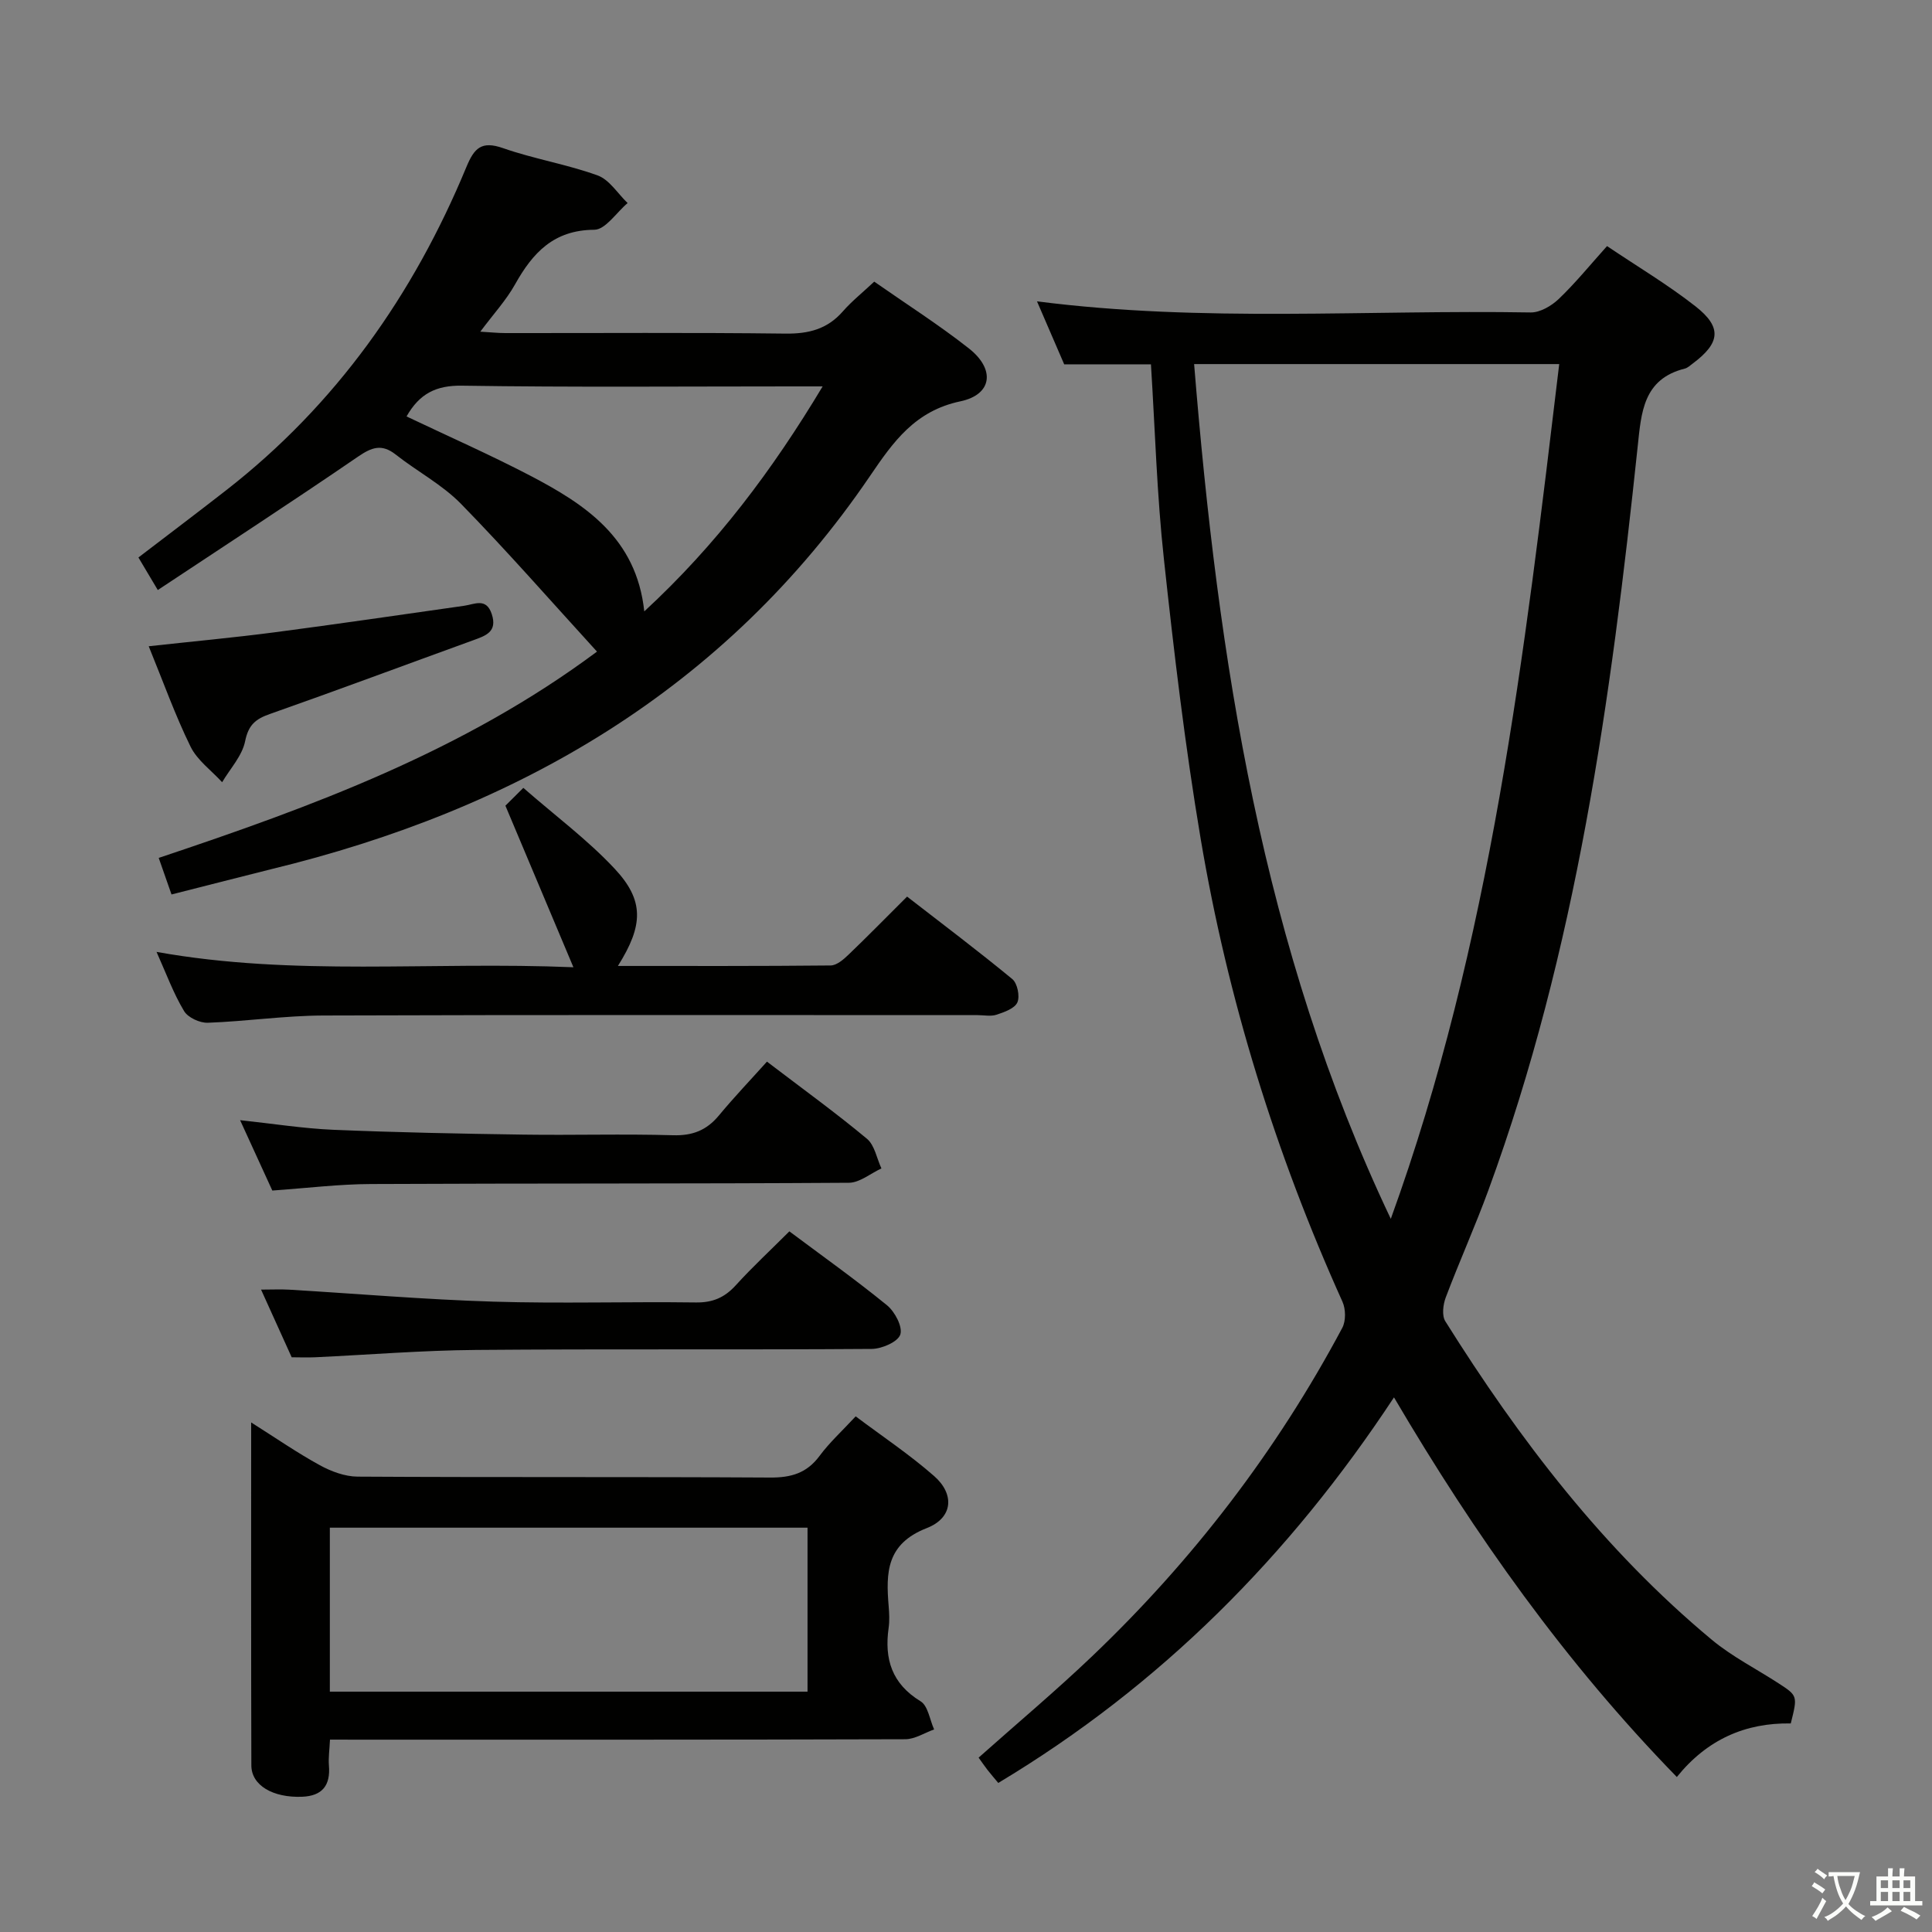 <svg enable-background="new 0 0 400 400" viewBox="0 0 400 400" xmlns="http://www.w3.org/2000/svg"><rect x="0" y="0" width="400" height="400" fill="#808080" stroke="none"/><path d="m377.9 391.2c-.2.3-.4.5-.6.8-.7-.6-1.4-1-2.2-1.5.2-.3.4-.5.5-.8.6.4 1.4.8 2.3 1.5zm-1.8 6.1c-.2-.2-.5-.4-.9-.6.4-.6.8-1.2 1.2-1.9s.7-1.3.9-1.9c.3.3.5.5.8.7-.7 1.3-1.4 2.6-2 3.7zm2.2-9c-.3.3-.5.5-.6.8-.6-.6-1.3-1.1-2-1.5.3-.3.5-.5.6-.7.6.5 1.3.9 2 1.4zm.3.2v-.9h2 4.5c-.3 1.3-.6 2.5-1 3.6s-.9 2.1-1.4 3c.4.5 1 1 1.6 1.4s1.2.8 1.9 1.1c-.3.2-.5.4-.8.8-.4-.3-1-.7-1.6-1.2s-1.2-1.1-1.6-1.6c-.5.6-1.1 1.1-1.7 1.6s-1.4.9-2.1 1.4c-.1-.3-.3-.5-.7-.8.6-.2 1.2-.5 1.9-1s1.4-1.1 2-1.8c-.5-.8-.9-1.6-1.2-2.5s-.6-2-.8-3.2c-.4.1-.7.1-1 .1zm2.5 2.7c.3 1 .7 1.7 1 2.2.3-.5.6-1.1 1-2s.6-1.9.9-3h-3.2-.4c.1.9.3 1.8.7 2.8z" fill="#fbfcfa"/><path d="m396.5 388.5v1.5 3.6h1.5v.9c-.4 0-1 0-1.7 0h-7.9c-.5 0-.9 0-1.2 0v-.9h1.3v-3.5c0-.7 0-1.2 0-1.6h2.4c0-.8 0-1.4 0-1.7h1c0 .3-.1.8-.1 1.7h1.5c0-.8 0-1.4 0-1.7h1c0 .3-.1.9-.1 1.7zm-8.2 9.2c-.2-.3-.5-.5-.8-.8.8-.3 1.4-.6 1.9-.9s1-.7 1.4-1.1c.3.3.6.5.9.8-1.6 1-2.8 1.6-3.4 2zm2.6-6.8v-1.6h-1.5v1.6zm0 2.7v-1.9h-1.5v1.9zm2.4-2.7v-1.6h-1.5v1.6zm0 2.7v-1.9h-1.5v1.9zm.2 2 .7-.8c.4.2.9.5 1.6.8s1.3.7 1.8 1c-.3.3-.5.5-.8.8-.4-.3-1.5-1-3.3-1.8zm2-4.7v-1.6h-1.4v1.6zm0 2.7v-1.9h-1.4v1.9z" fill="#fbfcfa"/><g fill="#010100"><path d="m238.29 75.43c-5.96 0-11.59 0-17.96 0-1.67-3.87-3.6-8.32-5.63-13.04 34.34 4.41 68.32 1.71 102.21 2.3 1.95.03 4.33-1.37 5.83-2.81 3.46-3.31 6.5-7.06 9.98-10.93 6.26 4.22 12.57 7.97 18.31 12.47 5.55 4.35 5.13 7.59-.56 11.84-.53.4-1.06.91-1.67 1.06-8.64 2.17-8.99 9.14-9.74 16.17-5.52 52.25-12.68 104.19-30.89 153.89-2.74 7.49-6.02 14.77-8.84 22.23-.56 1.48-.84 3.76-.09 4.95 15.37 24.51 32.81 47.34 55.19 65.95 4.19 3.48 9.18 6 13.78 8.99 3.99 2.59 3.98 2.61 2.55 8.32-9.38-.16-17.33 3.31-23.59 11.09-23.04-23.64-41.75-49.99-58.56-78.6-21.62 32.81-48.32 59.67-81.93 79.83-.83-1-1.55-1.83-2.23-2.7-.6-.77-1.15-1.59-1.84-2.54 7.93-7.06 15.93-13.77 23.47-20.96 20.87-19.9 38.24-42.54 51.82-68.01.77-1.44.73-3.91.04-5.43-13.86-30.74-23.78-62.72-29.37-95.93-3.22-19.14-5.51-38.45-7.59-57.76-1.46-13.32-1.83-26.78-2.69-40.38zm49.66 176.92c20.72-57.19 27.68-116.93 34.87-176.97-25.41 0-50.31 0-75.59 0 4.96 61.14 14.09 120.94 40.72 176.97z"/><path d="m35.51 185.19c-.86-2.47-1.67-4.77-2.65-7.57 31.79-10.63 63.05-22.09 90.74-42.71-9.55-10.46-18.57-20.79-28.15-30.59-3.9-3.99-9.07-6.7-13.51-10.2-2.89-2.28-4.96-1.53-7.81.42-13.55 9.28-27.32 18.24-41.46 27.62-1.65-2.77-2.73-4.58-4.01-6.74 6.13-4.69 12.19-9.26 18.18-13.93 22.74-17.72 38.77-40.47 49.72-66.91 1.63-3.94 3.13-5.47 7.59-3.91 6.4 2.24 13.21 3.34 19.58 5.65 2.44.88 4.16 3.76 6.21 5.72-2.3 1.94-4.59 5.52-6.9 5.53-8.4.05-12.74 4.76-16.4 11.3-1.84 3.29-4.47 6.14-7.2 9.8 2.11.12 3.65.29 5.19.29 19.32.02 38.65-.13 57.97.11 4.82.06 8.69-.92 11.9-4.6 1.84-2.1 4.06-3.87 6.5-6.16 6.68 4.67 13.41 8.95 19.64 13.86 5.43 4.29 4.82 9.52-1.8 10.92-9.4 1.98-13.9 8.38-18.7 15.44-30.1 44.27-73.05 69.09-124.13 81.46-6.76 1.68-13.5 3.44-20.5 5.2zm48.66-98.97c8.71 4.14 17.23 7.9 25.47 12.19 11.49 5.99 22.13 12.94 23.75 28.17 14.98-13.83 26.52-29.23 36.93-46.58-2.66 0-4.45 0-6.24 0-22.81 0-45.63.2-68.43-.15-5.36-.08-8.79 1.64-11.48 6.37z"/><path d="m68.32 360.17c-.1 2.12-.35 3.75-.22 5.35.34 4.11-1.34 6.31-5.56 6.48-6.04.23-10.49-2.36-10.5-6.49-.07-23.31-.04-46.62-.04-71.01 5.11 3.23 9.53 6.29 14.22 8.86 2.34 1.28 5.17 2.34 7.79 2.36 28.48.17 56.95.02 85.43.19 4.34.03 7.59-.9 10.24-4.48 2.05-2.77 4.65-5.14 7.48-8.19 5.52 4.15 11.18 7.92 16.25 12.37 4.25 3.73 3.94 8.63-1.54 10.77-8.38 3.27-8.46 9.23-7.88 16.18.12 1.49.2 3.02-.01 4.49-.91 6.44.66 11.55 6.61 15.18 1.55.94 1.9 3.83 2.81 5.83-1.99.71-3.97 2.02-5.97 2.03-37.64.12-75.27.09-112.91.09-1.97-.01-3.93-.01-6.2-.01zm-.03-9.93h98.9c0-11.56 0-22.76 0-33.95-33.16 0-65.91 0-98.9 0z"/><path d="m32.41 197.08c28.54 5.12 56.65 1.94 86.31 3.18-4.88-11.59-9.28-22.04-14.08-33.45.33-.33 1.58-1.58 3.71-3.69 6.58 5.75 13.27 10.72 18.88 16.71 6.2 6.62 5.98 11.76.7 20.16 14.89 0 29.47.05 44.05-.1 1.23-.01 2.63-1.21 3.64-2.18 3.96-3.79 7.8-7.72 12.18-12.08 7.27 5.64 14.66 11.2 21.78 17.07 1.06.87 1.61 3.56 1.06 4.83-.55 1.26-2.7 2.02-4.3 2.55-1.2.4-2.64.09-3.97.09-45.16 0-90.31-.08-135.47.08-7.96.03-15.9 1.21-23.87 1.5-1.66.06-4.12-1.07-4.92-2.42-2.2-3.66-3.68-7.73-5.7-12.25z"/><path d="m56.38 246.49c-2.15-4.7-4.28-9.34-6.67-14.57 6.84.73 13.04 1.72 19.27 1.99 13.12.55 26.25.81 39.38 1 10.32.15 20.65-.17 30.97.13 4.05.12 6.96-1.02 9.5-4.08 3.17-3.82 6.6-7.42 9.96-11.16 7.6 5.79 14.33 10.66 20.7 15.97 1.6 1.33 2.03 4.06 3 6.14-2.24 1.03-4.48 2.95-6.73 2.97-32.96.22-65.93.1-98.9.26-6.63.02-13.25.84-20.48 1.35z"/><path d="m60.39 281.01c-2.09-4.63-4.07-8.99-6.34-14.01 2.35 0 4.07-.09 5.78.01 14.09.84 28.16 2.05 42.26 2.48 13.98.43 27.98-.02 41.97.17 3.48.05 5.94-1 8.25-3.53 3.46-3.81 7.25-7.32 11.12-11.19 6.79 5.08 13.68 9.97 20.21 15.3 1.63 1.33 3.28 4.45 2.76 6.06-.49 1.51-3.81 2.96-5.9 2.98-27.31.2-54.63-.02-81.95.21-11.12.09-22.23 1-33.34 1.52-1.64.07-3.28 0-4.82 0z"/><path d="m30.79 133.8c9.17-1.01 17.57-1.78 25.92-2.87 13.14-1.72 26.26-3.65 39.38-5.51 2.18-.31 4.58-1.73 5.72 1.71 1.23 3.72-1.29 4.5-3.9 5.45-14.02 5.08-27.98 10.3-42.05 15.25-2.97 1.04-4.43 2.27-5.11 5.63-.61 3.03-3.1 5.68-4.76 8.49-2.23-2.44-5.16-4.54-6.55-7.39-3.2-6.53-5.65-13.42-8.65-20.76z"/></g></svg>